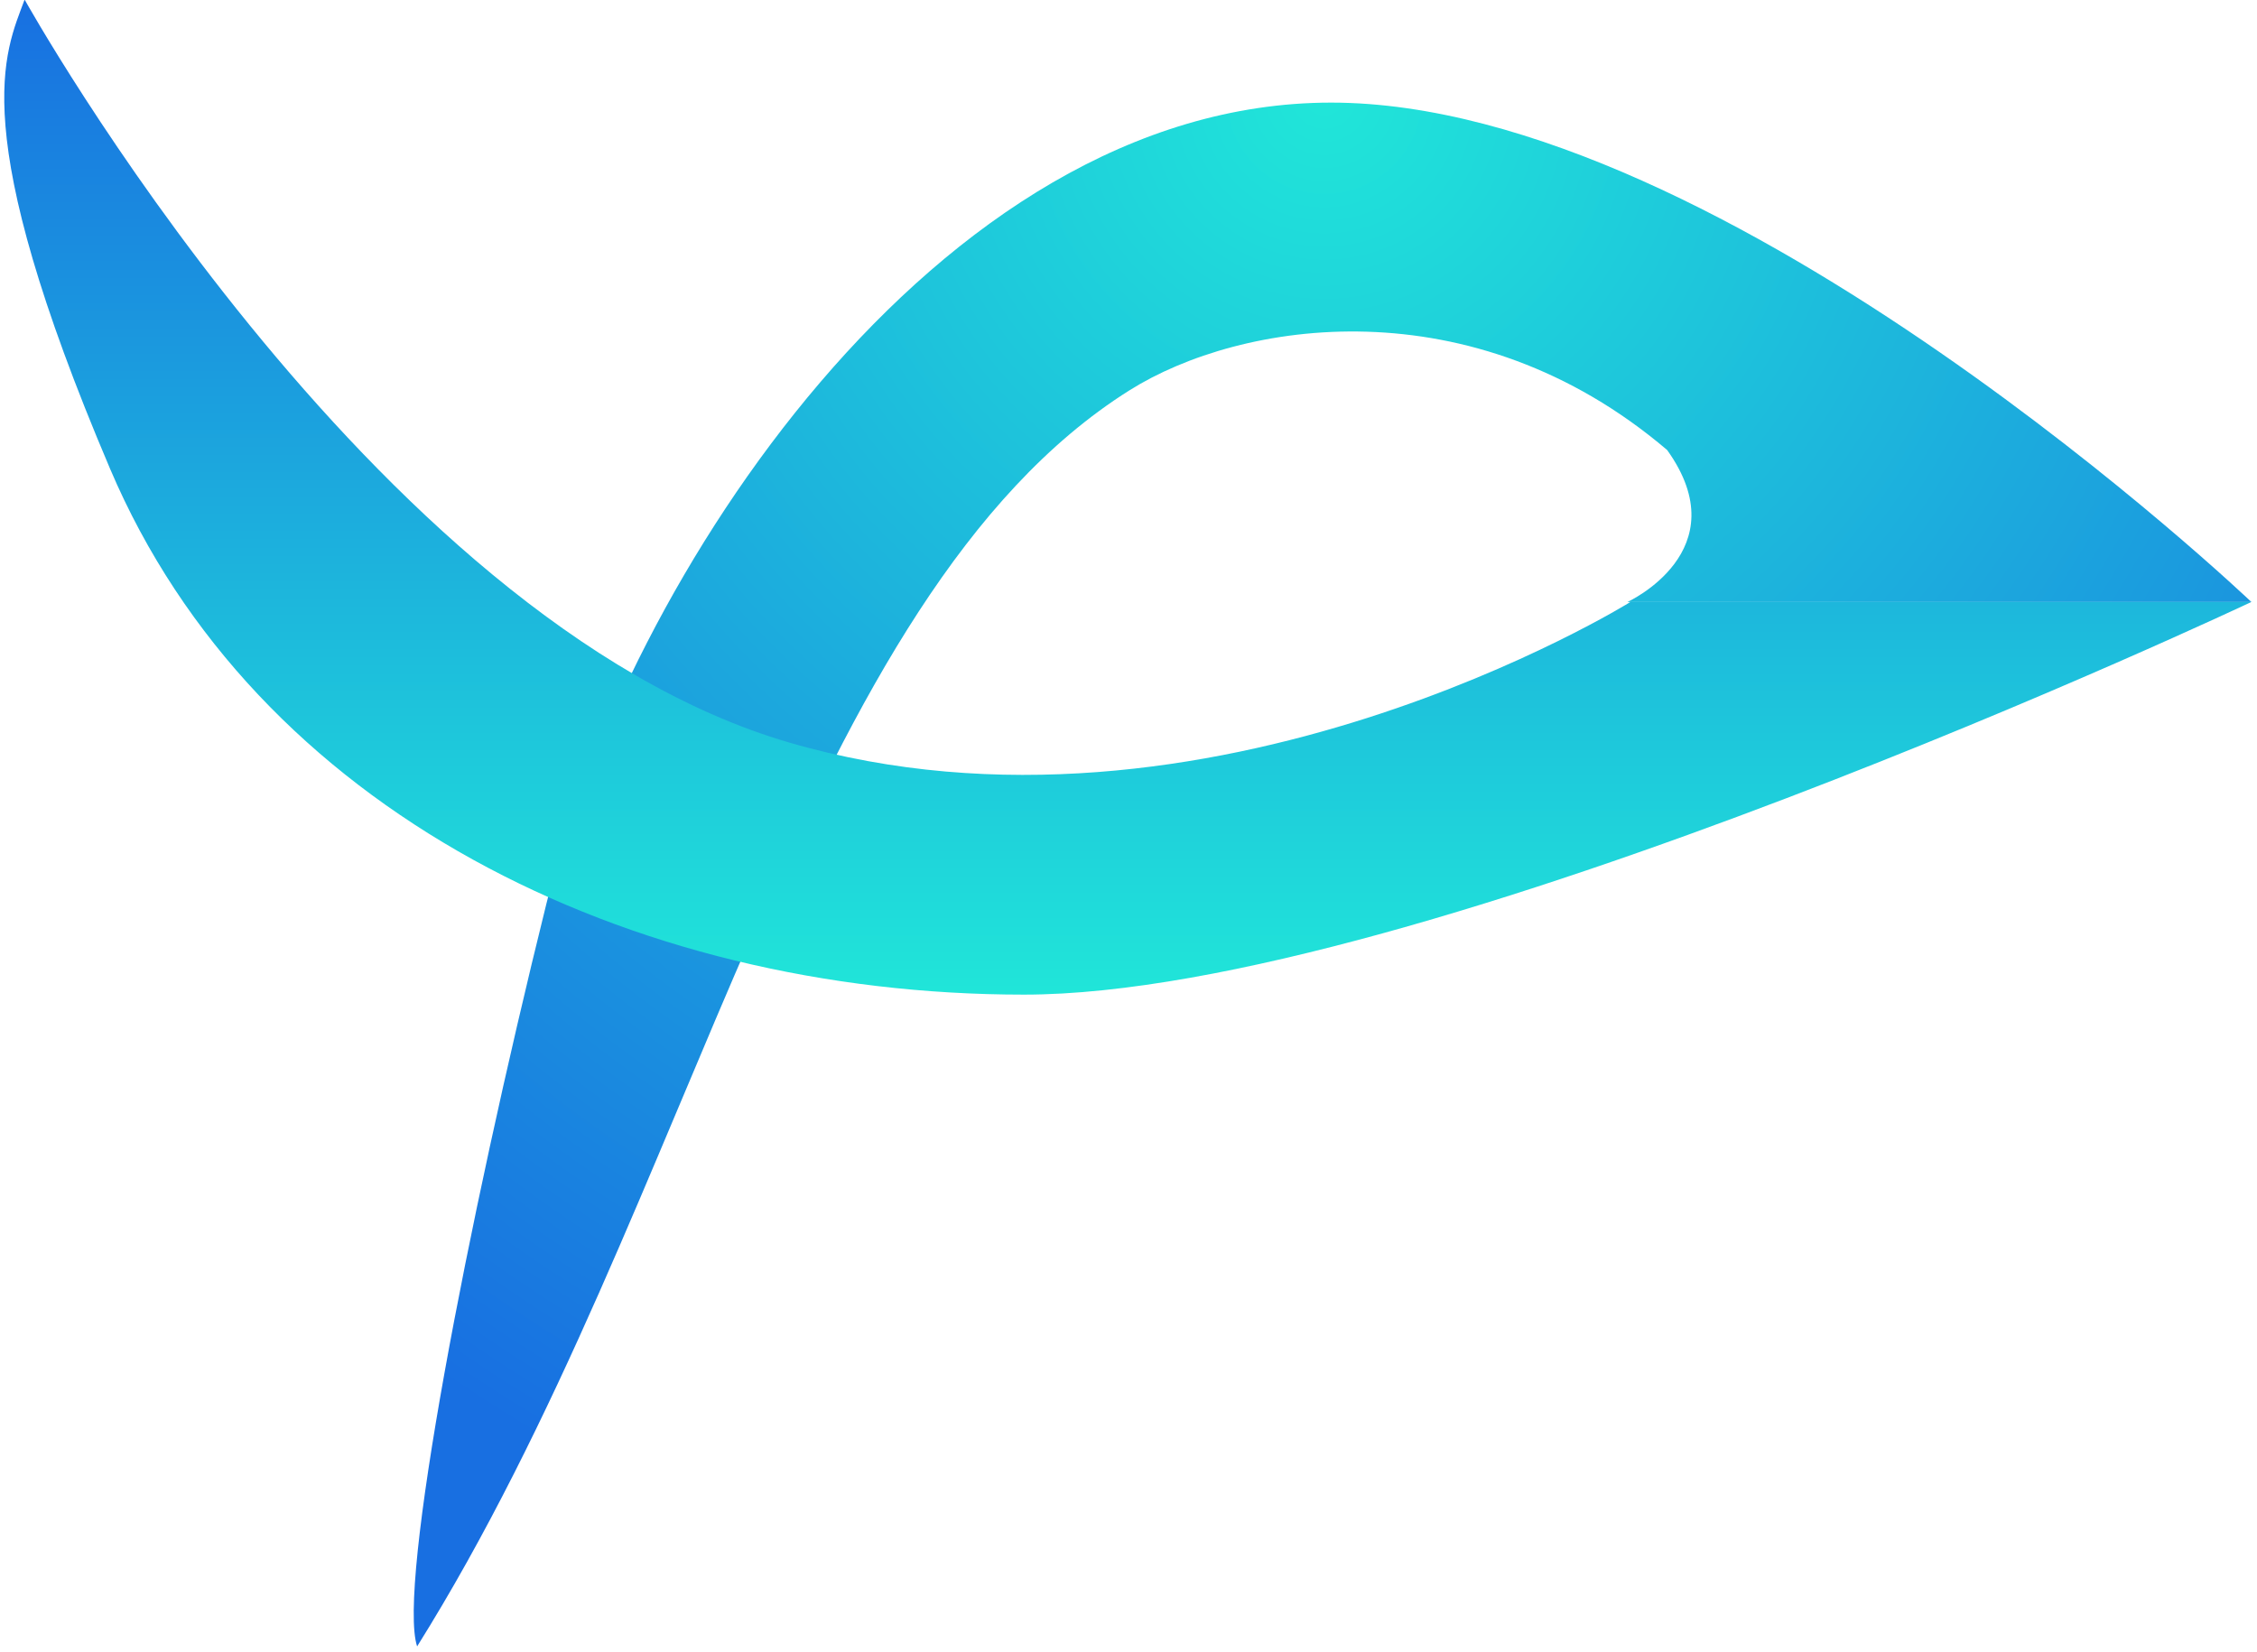 <?xml version="1.0" encoding="UTF-8"?>
<svg width="336px" height="246px" viewBox="0 0 336 246" version="1.1" xmlns="http://www.w3.org/2000/svg" xmlns:xlink="http://www.w3.org/1999/xlink">
    <!-- Generator: Sketch 43.2 (39069) - http://www.bohemiancoding.com/sketch -->
    <title>fish2</title>
    <desc>Created with Sketch.</desc>
    <defs>
        <radialGradient cx="50%" cy="0%" fx="50%" fy="0%" r="100%" gradientTransform="translate(0.5,0),scale(0.84,1),rotate(90),translate(-0.5,-0)" id="radialGradient-1">
            <stop stop-color="#20E6D9" offset="0%"></stop>
            <stop stop-color="#186FE1" offset="100%"></stop>
        </radialGradient>
        <linearGradient x1="50%" y1="0%" x2="50%" y2="100%" id="linearGradient-2">
            <stop stop-color="#20E6D9" offset="0%"></stop>
            <stop stop-color="#186FE1" offset="100%"></stop>
        </linearGradient>
    </defs>
    <g id="Page-1" stroke="none" stroke-width="1" fill="none" fill-rule="evenodd">
        <g id="fish2" transform="translate(0, -1)">
            <path d="M198.171,16.277 C257.137,16.277 335.166,90.626 335.166,90.626 L242.276,90.626 C242.276,90.626 258.949,83.015 248.187,67.998 C219.16,43.305 184.715,48.677 168.114,59.131 C119.335,89.849 103.323,180.279 62.097,246.119 C59.158,237.22 69.454,183.478 81.35,135.516 C93.246,87.555 139.206,16.277 198.171,16.277 Z" id="Polygon" fill="url(#radialGradient-1)"></path>
            <path d="M152.441,0.939 C211.406,0.939 335.163,59.398 335.163,59.398 L242.722,59.398 C242.722,59.398 179.862,20.286 117.47,38.477 C55.079,56.669 3.664,149.082 3.664,149.082 C0.725,141.116 -5.227,130.021 16.385,79.231 C37.996,28.442 93.475,0.939 152.441,0.939 Z" id="Polygon" fill="url(#linearGradient-2)" transform="translate(167.897, 75.01) scale(1, -1) translate(-167.897, -75.01) "></path>
        </g>
    </g>
</svg>